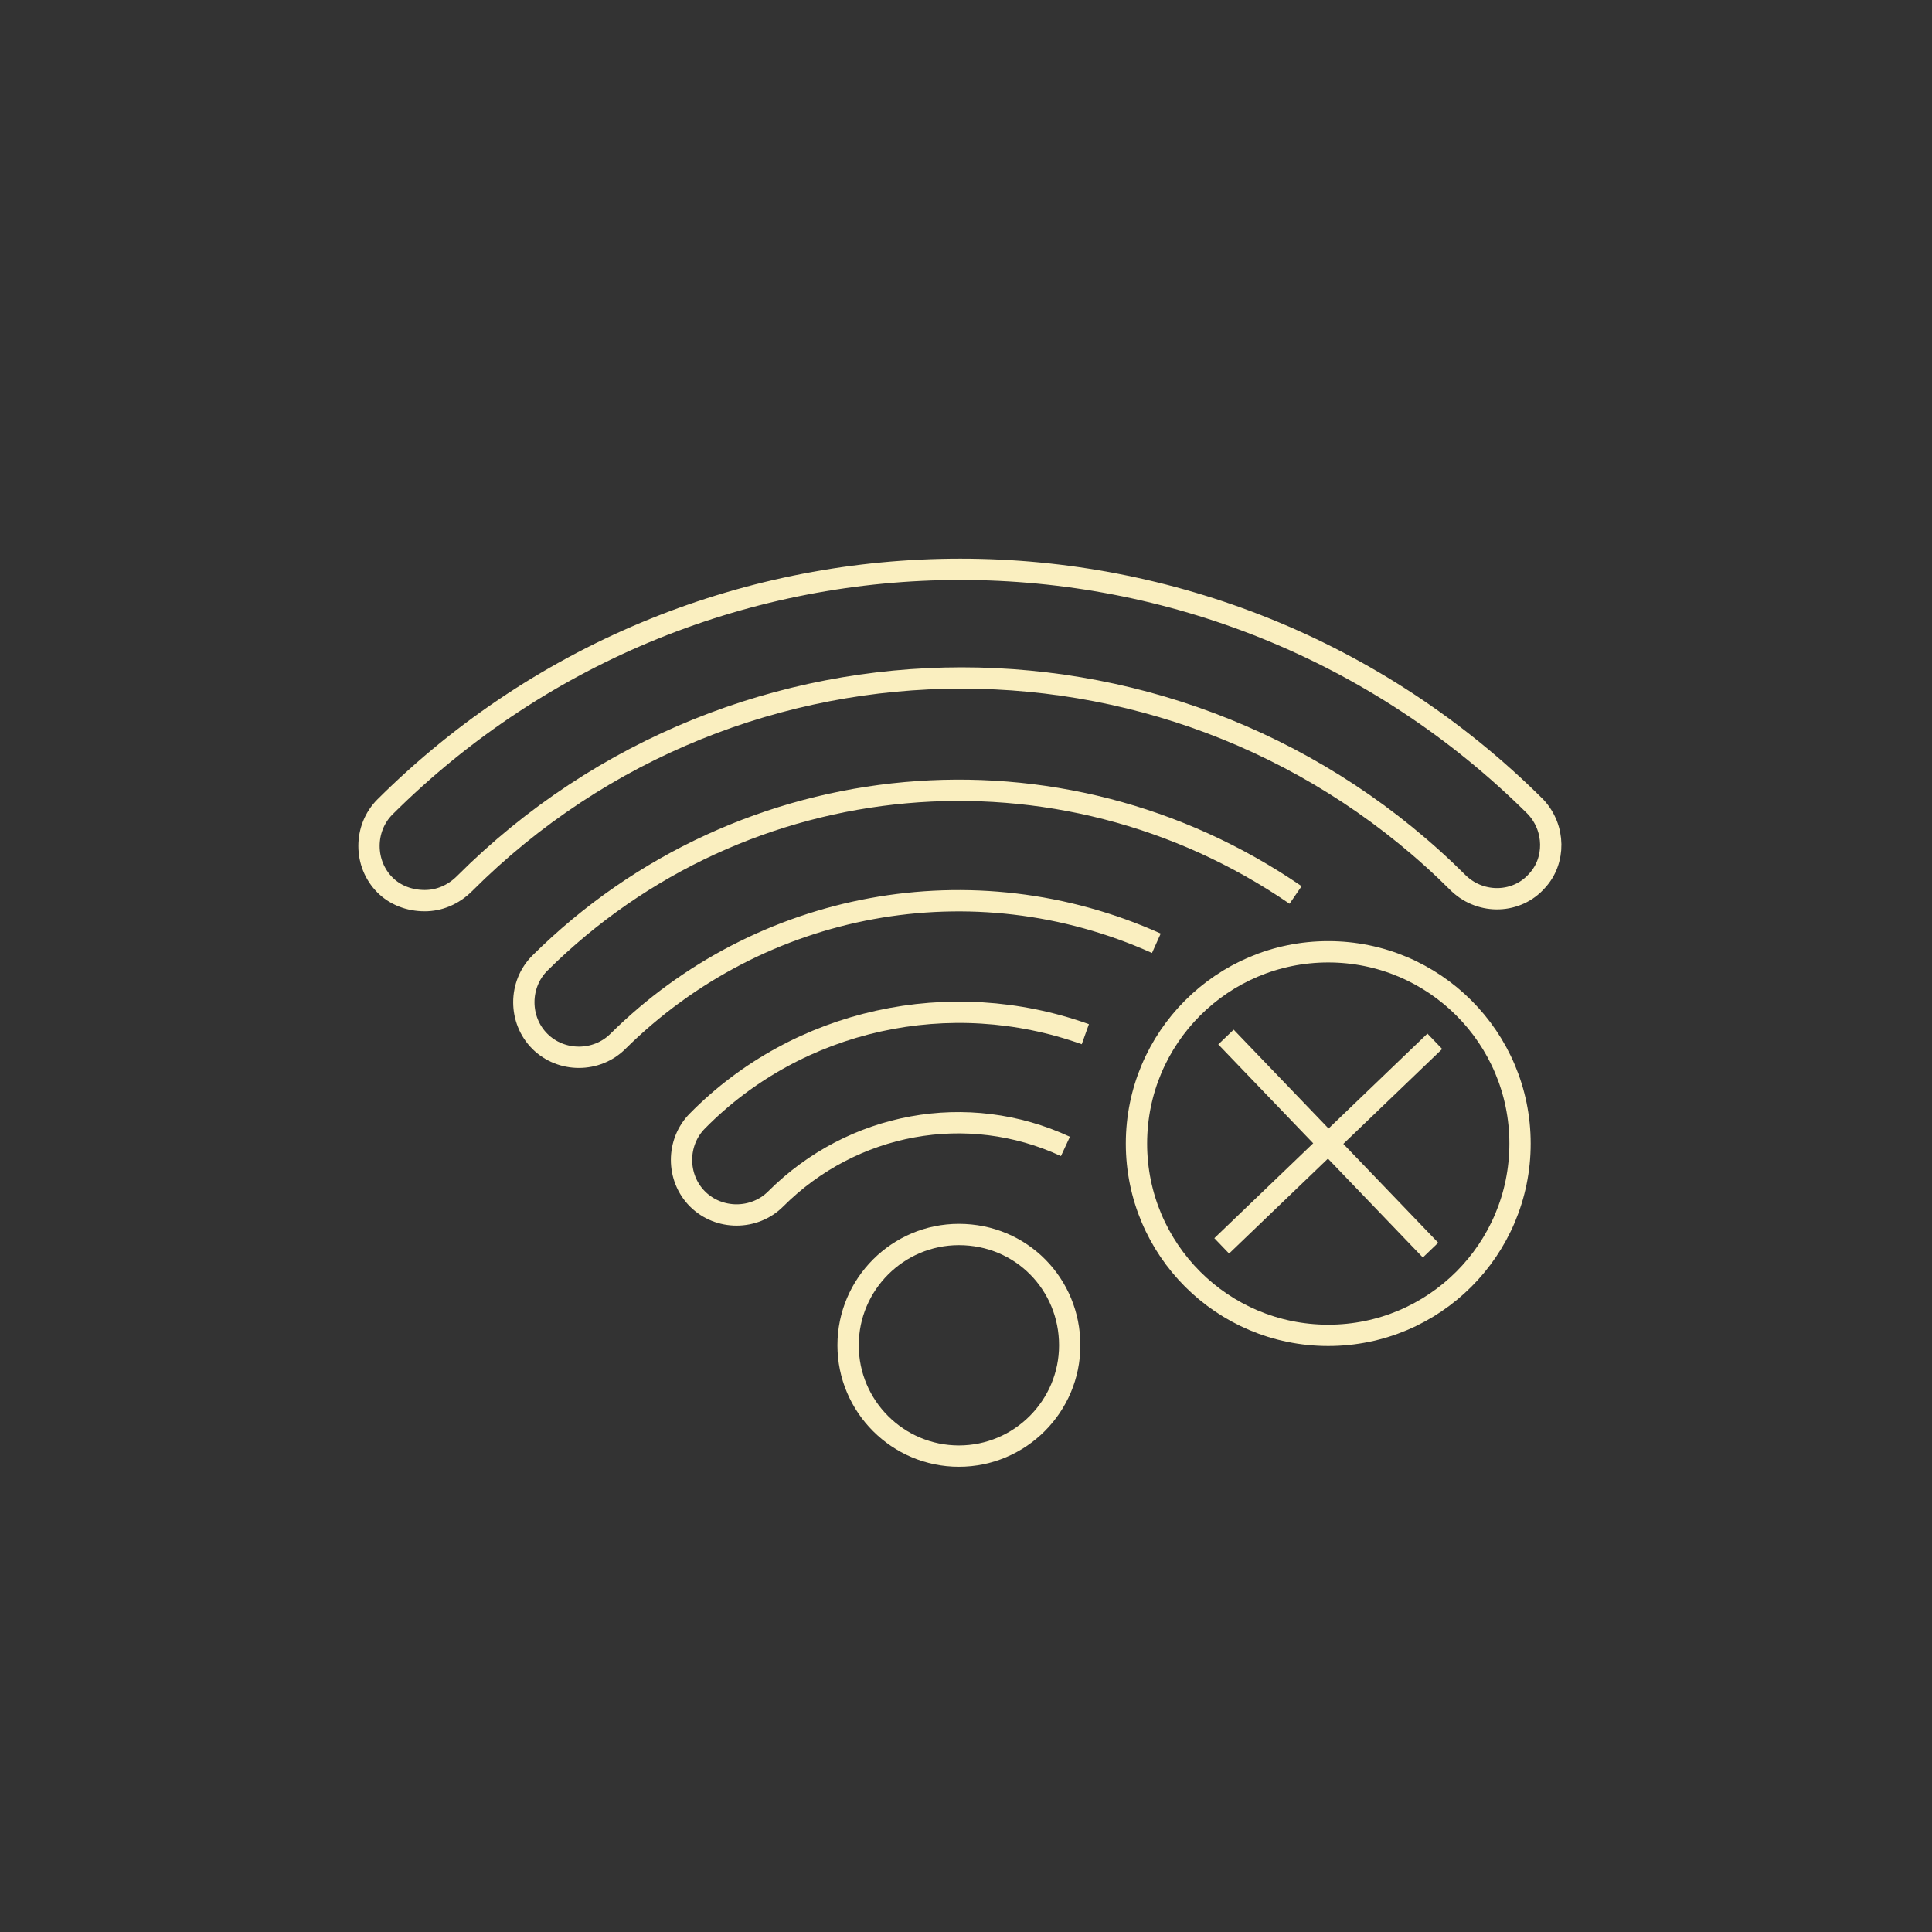 <?xml version="1.0" encoding="utf-8"?>
<!-- Generator: Adobe Illustrator 24.3.0, SVG Export Plug-In . SVG Version: 6.00 Build 0)  -->
<svg version="1.1" id="Layer_1" xmlns="http://www.w3.org/2000/svg" xmlns:xlink="http://www.w3.org/1999/xlink" x="0px" y="0px"
	 viewBox="0 0 136 136" style="enable-background:new 0 0 136 136;" xml:space="preserve">
<rect x="0" y="0" width="136" height="136" fill="#333333" stroke="none"/>
<style type="text/css">
	.st0{fill:none;stroke:#FAEFC0;stroke-width:1.5;stroke-miterlimit:10;}
</style>
<path class="st0" d="M67.5,86.9c-4.3,0-7.8,3.5-7.8,7.8c0,4.3,3.5,7.8,7.8,7.8c4.3,0,7.8-3.5,7.8-7.8c0,0,0,0,0,0
	C75.3,90.4,71.9,86.9,67.5,86.9C67.5,86.9,67.5,86.9,67.5,86.9z"/>
<path class="st0" d="M76.4,72.8c-9.5-3.4-20.2-1.1-27.3,6.1c-1.5,1.5-1.5,4,0,5.5c1.5,1.5,4,1.5,5.5,0l0,0
	c5.4-5.4,13.5-6.9,20.4-3.7"/>
<path class="st0" d="M91.2,63c-16.6-11.4-38.9-9.4-53.2,4.8c-1.5,1.5-1.5,4,0,5.5c1.5,1.5,4,1.5,5.5,0c10-9.9,25-12.7,37.9-6.9"/>
<path class="st0" d="M108.1,56.8c-22.4-22.3-58.6-22.3-81,0c-1.5,1.5-1.5,4,0,5.5c0.7,0.7,1.7,1.1,2.8,1.1c1,0,2-0.4,2.8-1.2
	c19.3-19.3,50.7-19.3,70,0c1.6,1.5,4.1,1.4,5.5-0.2C109.5,60.6,109.5,58.3,108.1,56.8L108.1,56.8z"/>
<circle class="st0" cx="93.5" cy="80.5" r="13.5"/>
<line class="st0" x1="86.3" y1="73" x2="100.7" y2="88"/>
<line class="st0" x1="101" y1="73.3" x2="86" y2="87.7"/>
</svg>
